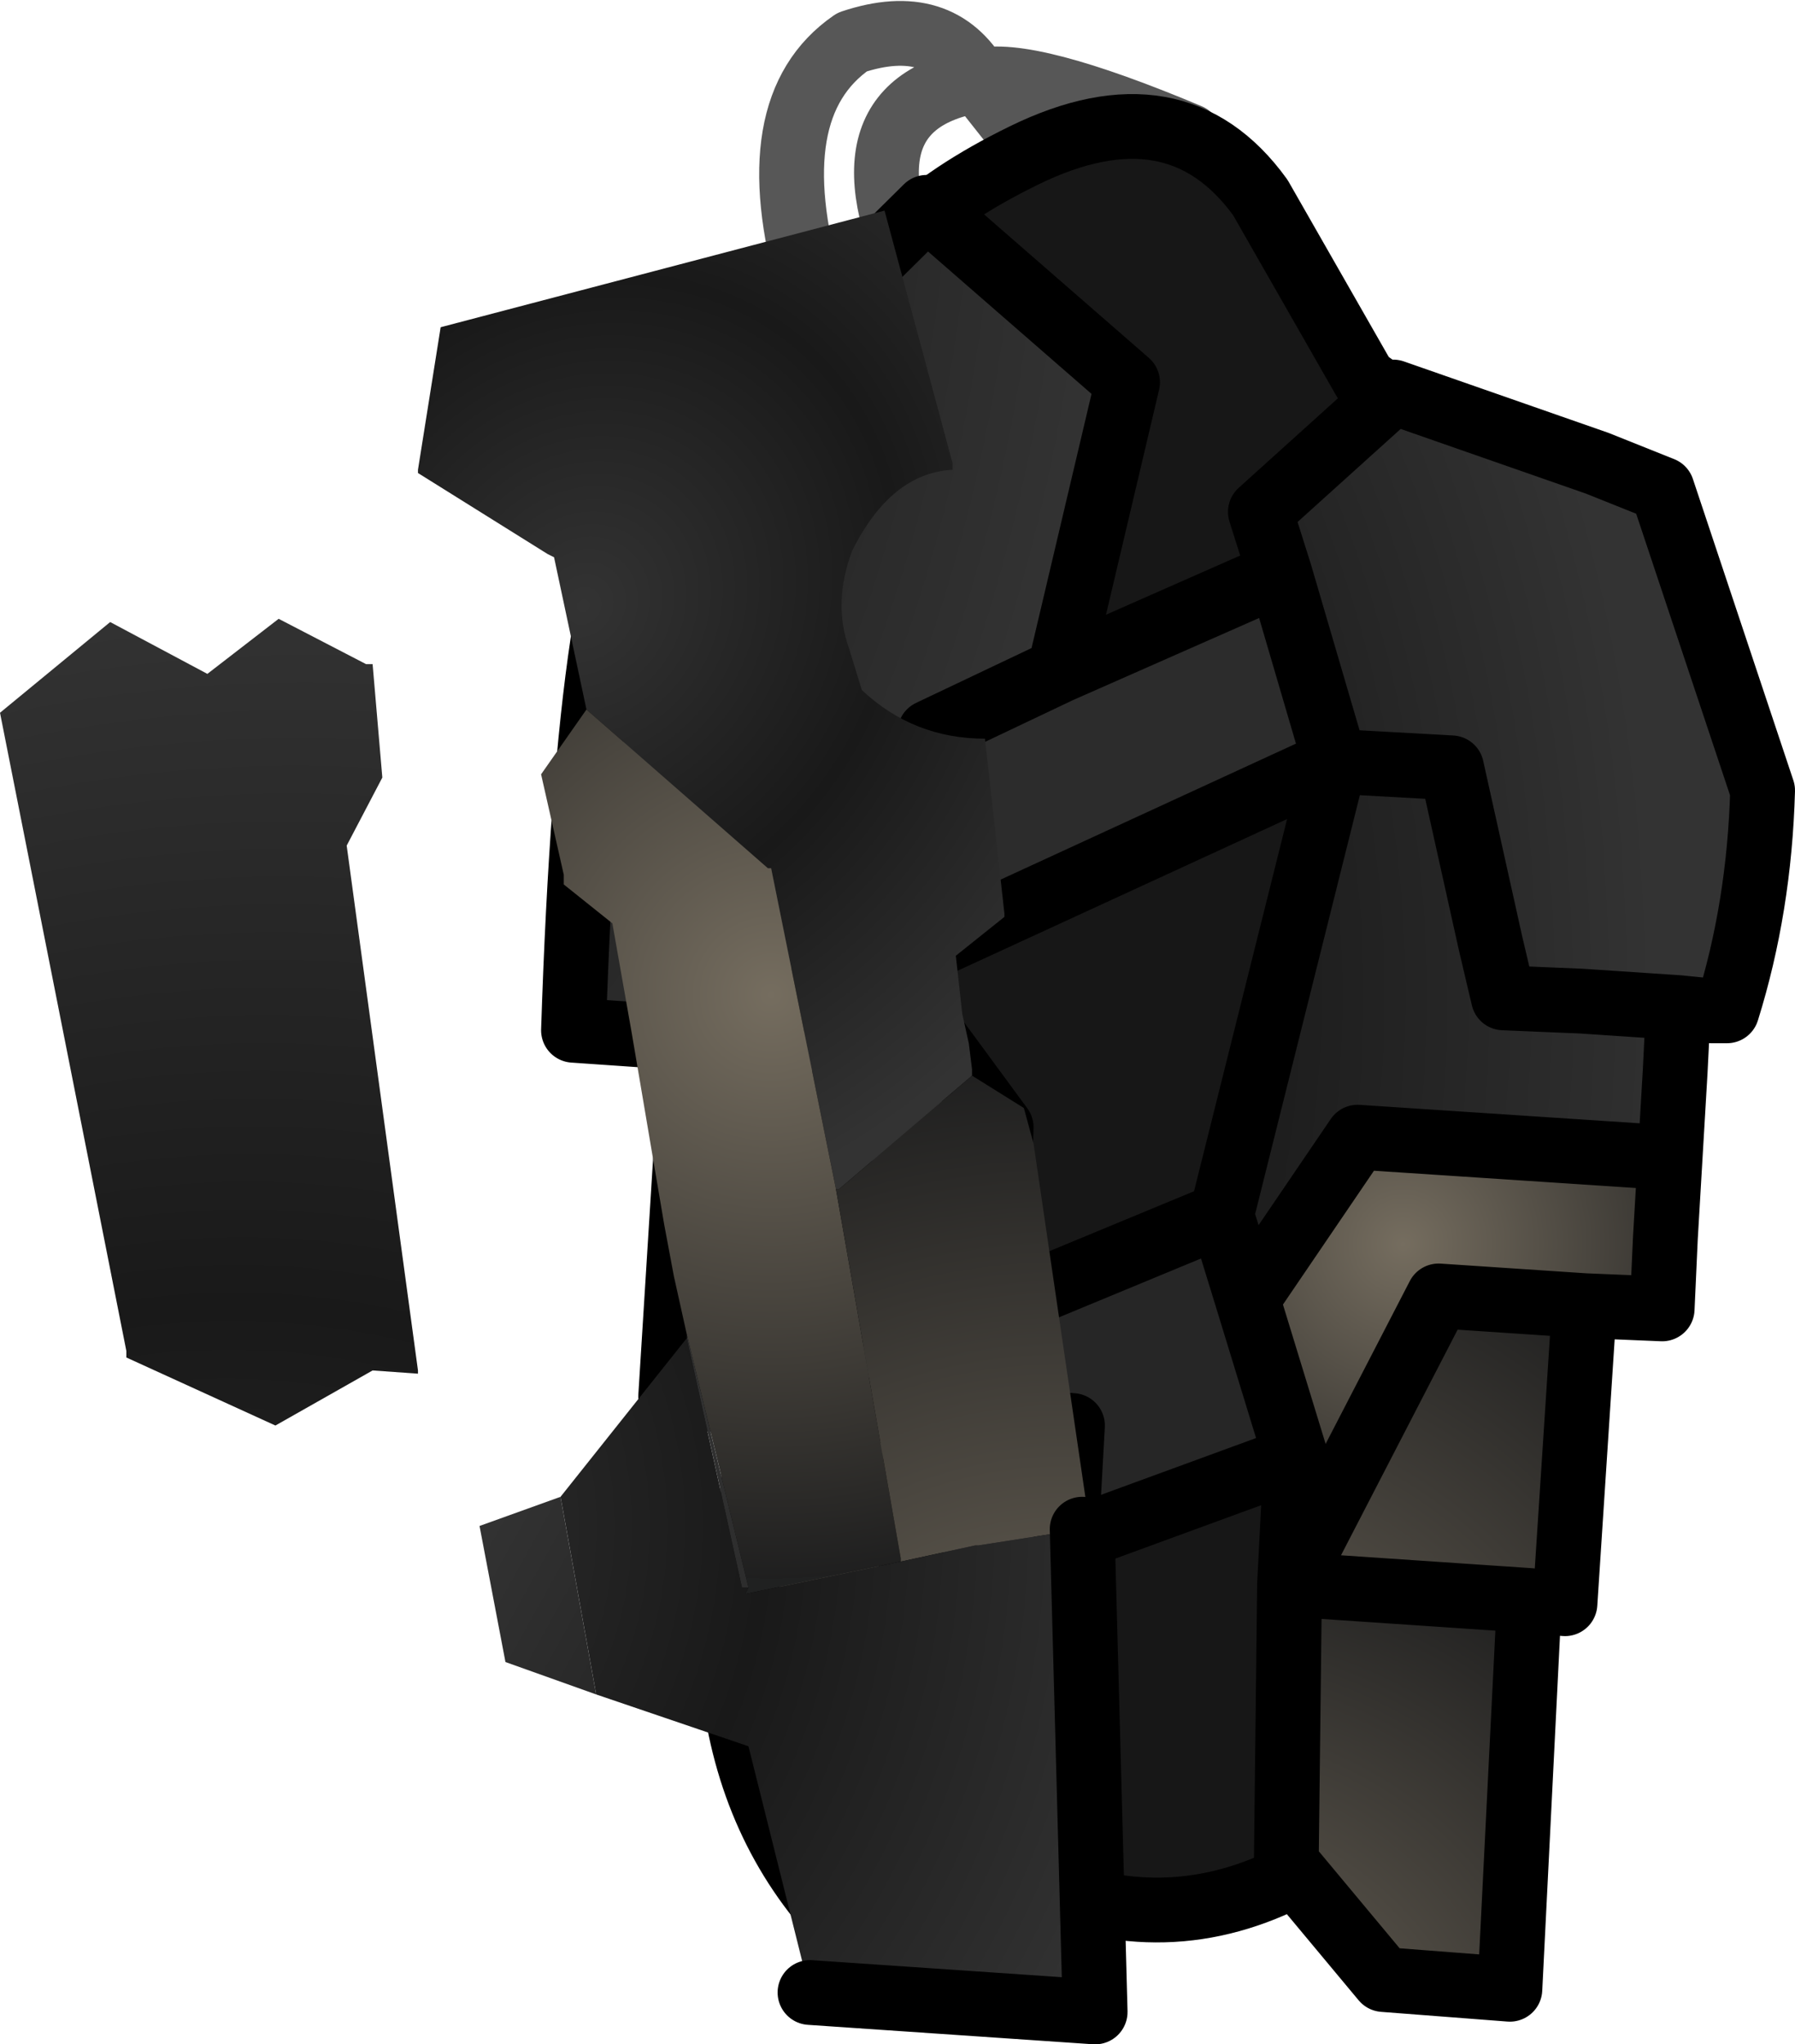 <?xml version="1.0" encoding="UTF-8" standalone="no"?>
<svg xmlns:ffdec="https://www.free-decompiler.com/flash" xmlns:xlink="http://www.w3.org/1999/xlink" ffdec:objectType="shape" height="31.55px" width="27.7px" xmlns="http://www.w3.org/2000/svg">
  <g transform="matrix(1.0, 0.0, 0.0, 1.0, 17.55, 32.6)">
    <path d="M-3.1 -27.65 Q-4.8 -30.75 -2.75 -31.3 L-2.45 -31.35 Q-3.05 -32.4 -4.4 -31.95 -5.85 -30.95 -5.05 -28.15 M0.8 -30.5 Q-1.7 -31.55 -2.45 -31.35 L-0.75 -29.2" fill="none" stroke="#0f0f0f" stroke-linecap="round" stroke-linejoin="round" stroke-opacity="0.698" stroke-width="1.0"/>
    <path d="M-4.4 -26.2 L-4.4 -27.6 Q-4.1 -29.05 -1.75 -30.2 0.6 -31.35 1.9 -29.55 L3.5 -26.75 4.6 -25.95 Q6.0 -14.6 3.7 -4.55 -0.25 -1.15 -4.65 -5.85 -6.75 -15.9 -4.4 -26.2" fill="#171717" fill-rule="evenodd" stroke="none"/>
    <path d="M-4.4 -26.2 L-4.4 -27.6 Q-4.1 -29.05 -1.75 -30.2 0.6 -31.35 1.9 -29.55 L3.5 -26.75 4.6 -25.95 Q6.0 -14.6 3.7 -4.55 -0.25 -1.15 -4.65 -5.85 -6.75 -15.9 -4.4 -26.2 Z" fill="none" stroke="#000000" stroke-linecap="round" stroke-linejoin="round" stroke-width="1.0"/>
    <path d="M7.1 -25.45 Q8.2 -24.7 8.7 -23.5 L8.1 -25.05 9.65 -20.4 Q9.4 -17.95 8.85 -17.0 L8.35 -17.05 6.85 -17.15 Q5.9 -17.25 5.45 -18.05 L4.85 -20.75 3.05 -20.85 2.2 -23.75 1.9 -24.7 3.95 -26.55 7.1 -25.45" fill="url(#gradient0)" fill-rule="evenodd" stroke="none"/>
    <path d="M9.1 -17.0 L8.3 -16.05 Q7.95 -15.45 7.95 -14.75 L3.4 -15.05 1.7 -12.55 1.3 -13.85 3.05 -20.85 4.85 -20.75 5.45 -18.05 5.65 -17.2 6.85 -17.15 8.35 -17.05 8.85 -17.0 9.1 -17.0 M8.35 -17.05 L8.3 -16.05 8.35 -17.05" fill="url(#gradient1)" fill-rule="evenodd" stroke="none"/>
    <path d="M-1.2 -22.25 L2.2 -23.75 3.05 -20.85 -3.9 -17.65 -3.2 -21.3 -1.2 -22.25" fill="#2c2c2c" fill-rule="evenodd" stroke="none"/>
    <path d="M8.15 -13.5 L8.1 -12.4 6.9 -12.45 4.65 -12.6 2.35 -8.15 2.45 -10.1 1.7 -12.55 3.4 -15.05 7.95 -14.75 Q7.9 -14.15 8.15 -13.5" fill="url(#gradient2)" fill-rule="evenodd" stroke="none"/>
    <path d="M2.45 -10.1 L-1.1 -8.8 -1.0 -10.6 -2.3 -10.7 -2.2 -12.4 1.3 -13.85 1.7 -12.55 2.45 -10.1" fill="#262626" fill-rule="evenodd" stroke="none"/>
    <path d="M6.9 -12.45 L6.6 -7.85 6.05 -7.9 2.35 -8.15 4.65 -12.6 6.9 -12.45" fill="url(#gradient3)" fill-rule="evenodd" stroke="none"/>
    <path d="M6.05 -7.9 L5.75 -1.9 3.8 -2.05 2.3 -3.85 2.35 -8.15 6.05 -7.9" fill="url(#gradient4)" fill-rule="evenodd" stroke="none"/>
    <path d="M-7.25 -16.6 L-8.7 -16.7 Q-8.45 -24.35 -7.4 -25.3 L-3.25 -29.4 -0.15 -26.7 -1.2 -22.25 -3.2 -21.3 -3.9 -17.65 -4.45 -17.45 -4.95 -17.25 -6.85 -16.75 -6.9 -16.7 -7.25 -16.6" fill="url(#gradient5)" fill-rule="evenodd" stroke="none"/>
    <path d="M-6.85 -16.65 L-7.0 -16.6 -6.9 -16.7 -6.85 -16.75 -4.95 -17.25 -6.85 -16.65 -6.85 -16.75 -6.85 -16.65" fill="url(#gradient6)" fill-rule="evenodd" stroke="none"/>
    <path d="M-4.95 -17.25 L-4.45 -17.45 -3.9 -17.65 -2.1 -15.2 -2.2 -12.4 -2.3 -10.7 -3.4 -10.8 -5.3 -10.9 -4.95 -17.25 M-4.75 -11.35 L-4.45 -17.45 -4.75 -11.35" fill="url(#gradient7)" fill-rule="evenodd" stroke="none"/>
    <path d="M-5.85 -10.95 L-7.2 -11.05 -6.85 -16.65 -4.95 -17.25 -5.3 -10.9 -5.85 -10.95" fill="url(#gradient8)" fill-rule="evenodd" stroke="none"/>
    <path d="M-1.1 -8.8 L-1.45 -2.35 -3.7 -2.5 -3.7 -3.1 -3.4 -10.8 -2.3 -10.7 -1.0 -10.6 -1.1 -8.8" fill="url(#gradient9)" fill-rule="evenodd" stroke="none"/>
    <path d="M-3.7 -2.5 L-4.2 -2.55 Q-5.75 -3.95 -6.15 -6.05 L-5.85 -10.95 -5.3 -10.9 -3.4 -10.8 -3.7 -3.1 -3.7 -2.5" fill="url(#gradient10)" fill-rule="evenodd" stroke="none"/>
    <path d="M8.1 -25.05 L7.1 -25.45 3.95 -26.55 1.9 -24.7 2.2 -23.75 3.05 -20.85 1.3 -13.85 1.7 -12.55 3.4 -15.05 7.95 -14.75 M8.1 -25.05 L9.65 -20.4 Q9.6 -18.6 9.1 -17.0 L8.85 -17.0 8.35 -17.05 6.85 -17.15 5.65 -17.2 5.45 -18.05 4.85 -20.75 3.05 -20.85 -3.9 -17.65 -4.45 -17.45 -4.75 -11.35 M8.3 -16.05 L8.15 -13.5 8.1 -12.4 6.9 -12.45 6.6 -7.85 6.05 -7.9 5.75 -1.9 3.8 -2.05 2.3 -3.85 2.35 -8.15 2.45 -10.1 -1.1 -8.8 -1.45 -2.35 -3.7 -2.5 -4.2 -2.55 Q-5.75 -3.95 -6.15 -6.05 L-5.85 -10.95 -7.2 -11.05 -6.85 -16.65 -7.0 -16.6 -7.25 -16.6 -8.7 -16.7 Q-8.45 -24.35 -7.4 -25.3 L-3.25 -29.4 -0.15 -26.7 -1.2 -22.25 2.2 -23.75 M8.3 -16.05 L8.35 -17.05 M6.9 -12.45 L4.65 -12.6 2.35 -8.15 6.05 -7.9 M2.45 -10.1 L1.7 -12.55 M-1.2 -22.25 L-3.2 -21.3 -3.9 -17.65 -2.1 -15.2 -2.2 -12.4 1.3 -13.85 M-6.9 -16.7 L-7.25 -16.6 M-6.85 -16.75 L-6.85 -16.65 -4.95 -17.25 -4.45 -17.45 M-5.3 -10.9 L-3.4 -10.8 -2.3 -10.7 -2.2 -12.4 M-1.1 -8.8 L-1.0 -10.6 -2.3 -10.7 M-5.85 -10.95 L-5.3 -10.9 M-3.4 -10.8 L-3.7 -3.1" fill="none" stroke="#000000" stroke-linecap="round" stroke-linejoin="round" stroke-width="1.0"/>
    <path d="M-8.5 -21.65 L-9.0 -24.0 -9.1 -24.05 -11.1 -25.3 -11.1 -25.35 -10.75 -27.55 -3.9 -29.35 -2.85 -25.45 -2.85 -25.35 Q-3.8 -25.3 -4.4 -24.1 -4.7 -23.3 -4.45 -22.6 L-4.25 -21.95 Q-3.45 -21.2 -2.35 -21.2 L-2.05 -18.5 -2.05 -18.45 -2.8 -17.85 -2.7 -16.95 -2.6 -16.5 -2.55 -16.1 -2.55 -16.0 -4.6 -14.25 -4.65 -14.25 -5.65 -19.2 -5.7 -19.2 -8.5 -21.65" fill="url(#gradient11)" fill-rule="evenodd" stroke="none"/>
    <path d="M-6.95 -12.0 L-7.15 -12.9 -7.3 -13.7 -7.8 -16.65 -8.1 -18.35 -8.85 -18.95 -8.85 -19.1 -9.2 -20.65 -8.5 -21.65 -5.7 -19.2 -5.65 -19.2 -4.65 -14.25 -3.65 -8.55 -3.65 -8.5 -6.05 -8.0 -6.0 -8.1 -6.95 -12.0" fill="url(#gradient12)" fill-rule="evenodd" stroke="none"/>
    <path d="M-2.55 -16.0 L-1.75 -15.5 -1.6 -14.95 -0.75 -9.15 -0.75 -9.05 -0.85 -9.0 -2.45 -8.75 -2.5 -8.75 -3.65 -8.5 -3.65 -8.55 -4.65 -14.25 -4.6 -14.25 -2.55 -16.0" fill="url(#gradient13)" fill-rule="evenodd" stroke="none"/>
    <path d="M-13.25 -23.05 L-11.9 -22.35 -11.8 -22.35 -11.65 -20.6 -12.2 -19.55 -11.1 -11.45 -11.1 -11.4 -11.8 -11.45 -13.3 -10.6 -15.6 -11.65 -15.6 -11.75 -17.55 -21.6 -15.85 -23.0 -14.35 -22.2 -13.25 -23.05" fill="url(#gradient14)" fill-rule="evenodd" stroke="none"/>
    <path d="M-0.85 -9.0 L-0.65 -1.55 -5.05 -1.85 -6.0 -5.65 -8.35 -6.45 -8.9 -9.5 -6.95 -11.95 -6.1 -8.1 -6.0 -8.1 -6.05 -8.0 -3.65 -8.5 -2.5 -8.75 -2.45 -8.75 -0.85 -9.0" fill="url(#gradient15)" fill-rule="evenodd" stroke="none"/>
    <path d="M-8.35 -6.45 L-9.75 -6.95 -10.15 -9.05 -8.9 -9.5 -8.35 -6.45" fill="url(#gradient16)" fill-rule="evenodd" stroke="none"/>
    <path d="M-6.95 -11.95 L-6.95 -12.0 -6.0 -8.1 -6.1 -8.1 -6.95 -11.95" fill="url(#gradient17)" fill-rule="evenodd" stroke="none"/>
    <path d="M-0.85 -9.0 L-0.65 -1.55 -5.05 -1.85" fill="none" stroke="#000000" stroke-linecap="round" stroke-linejoin="round" stroke-width="1.0"/>
  </g>
  <defs>
    <radialGradient cx="0" cy="0" gradientTransform="matrix(0.018, 0.001, -0.001, 0.025, -6.8, -17.1)" gradientUnits="userSpaceOnUse" id="gradient0" r="819.2" spreadMethod="pad">
      <stop offset="0.0" stop-color="#333333"/>
      <stop offset="0.0" stop-color="#333333"/>
      <stop offset="0.51" stop-color="#191919"/>
      <stop offset="1.0" stop-color="#333333"/>
    </radialGradient>
    <radialGradient cx="0" cy="0" gradientTransform="matrix(0.021, 0.001, -0.001, 0.026, -8.05, -17.1)" gradientUnits="userSpaceOnUse" id="gradient1" r="819.2" spreadMethod="pad">
      <stop offset="0.0" stop-color="#333333"/>
      <stop offset="0.0" stop-color="#333333"/>
      <stop offset="0.51" stop-color="#191919"/>
      <stop offset="1.0" stop-color="#333333"/>
    </radialGradient>
    <radialGradient cx="0" cy="0" gradientTransform="matrix(0.007, 0.0, 0.0, 0.007, 4.1, -13.4)" gradientUnits="userSpaceOnUse" id="gradient2" r="819.2" spreadMethod="pad">
      <stop offset="0.0" stop-color="#756d5f"/>
      <stop offset="1.0" stop-color="#1f1f1f"/>
      <stop offset="1.0" stop-color="#333333"/>
      <stop offset="1.0" stop-color="#333333"/>
      <stop offset="1.0" stop-color="#202121"/>
      <stop offset="1.0" stop-color="#202121"/>
    </radialGradient>
    <radialGradient cx="0" cy="0" gradientTransform="matrix(0.013, 0.0, 0.0, 0.013, 0.65, -3.95)" gradientUnits="userSpaceOnUse" id="gradient3" r="819.2" spreadMethod="pad">
      <stop offset="0.0" stop-color="#756d5f"/>
      <stop offset="1.0" stop-color="#1f1f1f"/>
      <stop offset="1.0" stop-color="#333333"/>
      <stop offset="1.0" stop-color="#333333"/>
      <stop offset="1.0" stop-color="#202121"/>
      <stop offset="1.0" stop-color="#202121"/>
    </radialGradient>
    <radialGradient cx="0" cy="0" gradientTransform="matrix(0.012, 0.0, 0.0, 0.012, 0.5, 0.3)" gradientUnits="userSpaceOnUse" id="gradient4" r="819.2" spreadMethod="pad">
      <stop offset="0.0" stop-color="#756d5f"/>
      <stop offset="1.0" stop-color="#1f1f1f"/>
      <stop offset="1.0" stop-color="#333333"/>
      <stop offset="1.0" stop-color="#333333"/>
      <stop offset="1.0" stop-color="#202121"/>
      <stop offset="1.0" stop-color="#202121"/>
    </radialGradient>
    <radialGradient cx="0" cy="0" gradientTransform="matrix(0.023, 0.002, -0.002, 0.029, -19.1, -30.95)" gradientUnits="userSpaceOnUse" id="gradient5" r="819.2" spreadMethod="pad">
      <stop offset="0.0" stop-color="#333333"/>
      <stop offset="0.0" stop-color="#333333"/>
      <stop offset="0.51" stop-color="#191919"/>
      <stop offset="1.0" stop-color="#333333"/>
    </radialGradient>
    <linearGradient gradientTransform="matrix(-0.004, -0.002, -0.002, 0.006, -3.75, -17.8)" gradientUnits="userSpaceOnUse" id="gradient6" spreadMethod="pad" x1="-819.2" x2="819.2">
      <stop offset="0.0" stop-color="#1a1a1a"/>
      <stop offset="1.0" stop-color="#070707"/>
    </linearGradient>
    <radialGradient cx="0" cy="0" gradientTransform="matrix(0.018, 0.001, -0.001, 0.021, -15.2, -6.9)" gradientUnits="userSpaceOnUse" id="gradient7" r="819.2" spreadMethod="pad">
      <stop offset="0.0" stop-color="#333333"/>
      <stop offset="0.0" stop-color="#333333"/>
      <stop offset="0.51" stop-color="#191919"/>
      <stop offset="1.0" stop-color="#333333"/>
    </radialGradient>
    <radialGradient cx="0" cy="0" gradientTransform="matrix(0.004, 0.0, 0.0, 0.004, -6.35, -14.3)" gradientUnits="userSpaceOnUse" id="gradient8" r="819.2" spreadMethod="pad">
      <stop offset="0.0" stop-color="#756d5f"/>
      <stop offset="1.0" stop-color="#1f1f1f"/>
      <stop offset="1.0" stop-color="#333333"/>
      <stop offset="1.0" stop-color="#333333"/>
      <stop offset="1.0" stop-color="#202121"/>
      <stop offset="1.0" stop-color="#202121"/>
    </radialGradient>
    <radialGradient cx="0" cy="0" gradientTransform="matrix(0.018, 0.001, -0.001, 0.02, -9.9, 2.35)" gradientUnits="userSpaceOnUse" id="gradient9" r="819.2" spreadMethod="pad">
      <stop offset="0.0" stop-color="#333333"/>
      <stop offset="0.0" stop-color="#333333"/>
      <stop offset="0.51" stop-color="#191919"/>
      <stop offset="1.0" stop-color="#333333"/>
    </radialGradient>
    <radialGradient cx="0" cy="0" gradientTransform="matrix(0.006, 0.0, 0.0, 0.006, -4.6, -7.15)" gradientUnits="userSpaceOnUse" id="gradient10" r="819.2" spreadMethod="pad">
      <stop offset="0.0" stop-color="#756d5f"/>
      <stop offset="1.0" stop-color="#1f1f1f"/>
      <stop offset="1.0" stop-color="#333333"/>
      <stop offset="1.0" stop-color="#333333"/>
      <stop offset="1.0" stop-color="#202121"/>
      <stop offset="1.0" stop-color="#202121"/>
    </radialGradient>
    <radialGradient cx="0" cy="0" gradientTransform="matrix(-0.01, -0.005, -0.006, 0.011, -8.55, -23.25)" gradientUnits="userSpaceOnUse" id="gradient11" r="819.2" spreadMethod="pad">
      <stop offset="0.0" stop-color="#333333"/>
      <stop offset="0.0" stop-color="#333333"/>
      <stop offset="0.51" stop-color="#191919"/>
      <stop offset="1.0" stop-color="#333333"/>
    </radialGradient>
    <radialGradient cx="0" cy="0" gradientTransform="matrix(0.011, 0.0, 0.0, 0.011, -5.65, -17.25)" gradientUnits="userSpaceOnUse" id="gradient12" r="819.2" spreadMethod="pad">
      <stop offset="0.0" stop-color="#756d5f"/>
      <stop offset="1.0" stop-color="#1f1f1f"/>
      <stop offset="1.0" stop-color="#333333"/>
      <stop offset="1.0" stop-color="#333333"/>
      <stop offset="1.0" stop-color="#202121"/>
      <stop offset="1.0" stop-color="#202121"/>
    </radialGradient>
    <radialGradient cx="0" cy="0" gradientTransform="matrix(0.015, 0.0, 0.0, 0.015, -1.2, -3.9)" gradientUnits="userSpaceOnUse" id="gradient13" r="819.2" spreadMethod="pad">
      <stop offset="0.0" stop-color="#756d5f"/>
      <stop offset="1.0" stop-color="#1f1f1f"/>
      <stop offset="1.0" stop-color="#333333"/>
      <stop offset="1.0" stop-color="#333333"/>
      <stop offset="1.0" stop-color="#202121"/>
      <stop offset="1.0" stop-color="#202121"/>
    </radialGradient>
    <radialGradient cx="0" cy="0" gradientTransform="matrix(-0.024, -0.012, -0.015, 0.025, -15.25, -0.85)" gradientUnits="userSpaceOnUse" id="gradient14" r="819.2" spreadMethod="pad">
      <stop offset="0.0" stop-color="#333333"/>
      <stop offset="0.0" stop-color="#333333"/>
      <stop offset="0.51" stop-color="#191919"/>
      <stop offset="1.0" stop-color="#333333"/>
    </radialGradient>
    <radialGradient cx="0" cy="0" gradientTransform="matrix(0.017, 0.0, 0.0, 0.018, -12.85, -9.05)" gradientUnits="userSpaceOnUse" id="gradient15" r="819.2" spreadMethod="pad">
      <stop offset="0.0" stop-color="#333333"/>
      <stop offset="0.0" stop-color="#333333"/>
      <stop offset="0.51" stop-color="#191919"/>
      <stop offset="1.0" stop-color="#333333"/>
    </radialGradient>
    <linearGradient gradientTransform="matrix(-0.008, -0.004, -0.005, 0.009, -7.5, 1.0)" gradientUnits="userSpaceOnUse" id="gradient16" spreadMethod="pad" x1="-819.2" x2="819.2">
      <stop offset="0.0" stop-color="#333333"/>
      <stop offset="0.0" stop-color="#333333"/>
      <stop offset="0.51" stop-color="#191919"/>
      <stop offset="1.0" stop-color="#333333"/>
    </linearGradient>
    <radialGradient cx="0" cy="0" gradientTransform="matrix(0.042, -0.011, 0.009, 0.049, -0.15, 27.55)" gradientUnits="userSpaceOnUse" id="gradient17" r="819.2" spreadMethod="pad">
      <stop offset="0.0" stop-color="#333333"/>
      <stop offset="0.0" stop-color="#333333"/>
      <stop offset="0.51" stop-color="#191919"/>
      <stop offset="1.0" stop-color="#333333"/>
    </radialGradient>
  </defs>
</svg>
